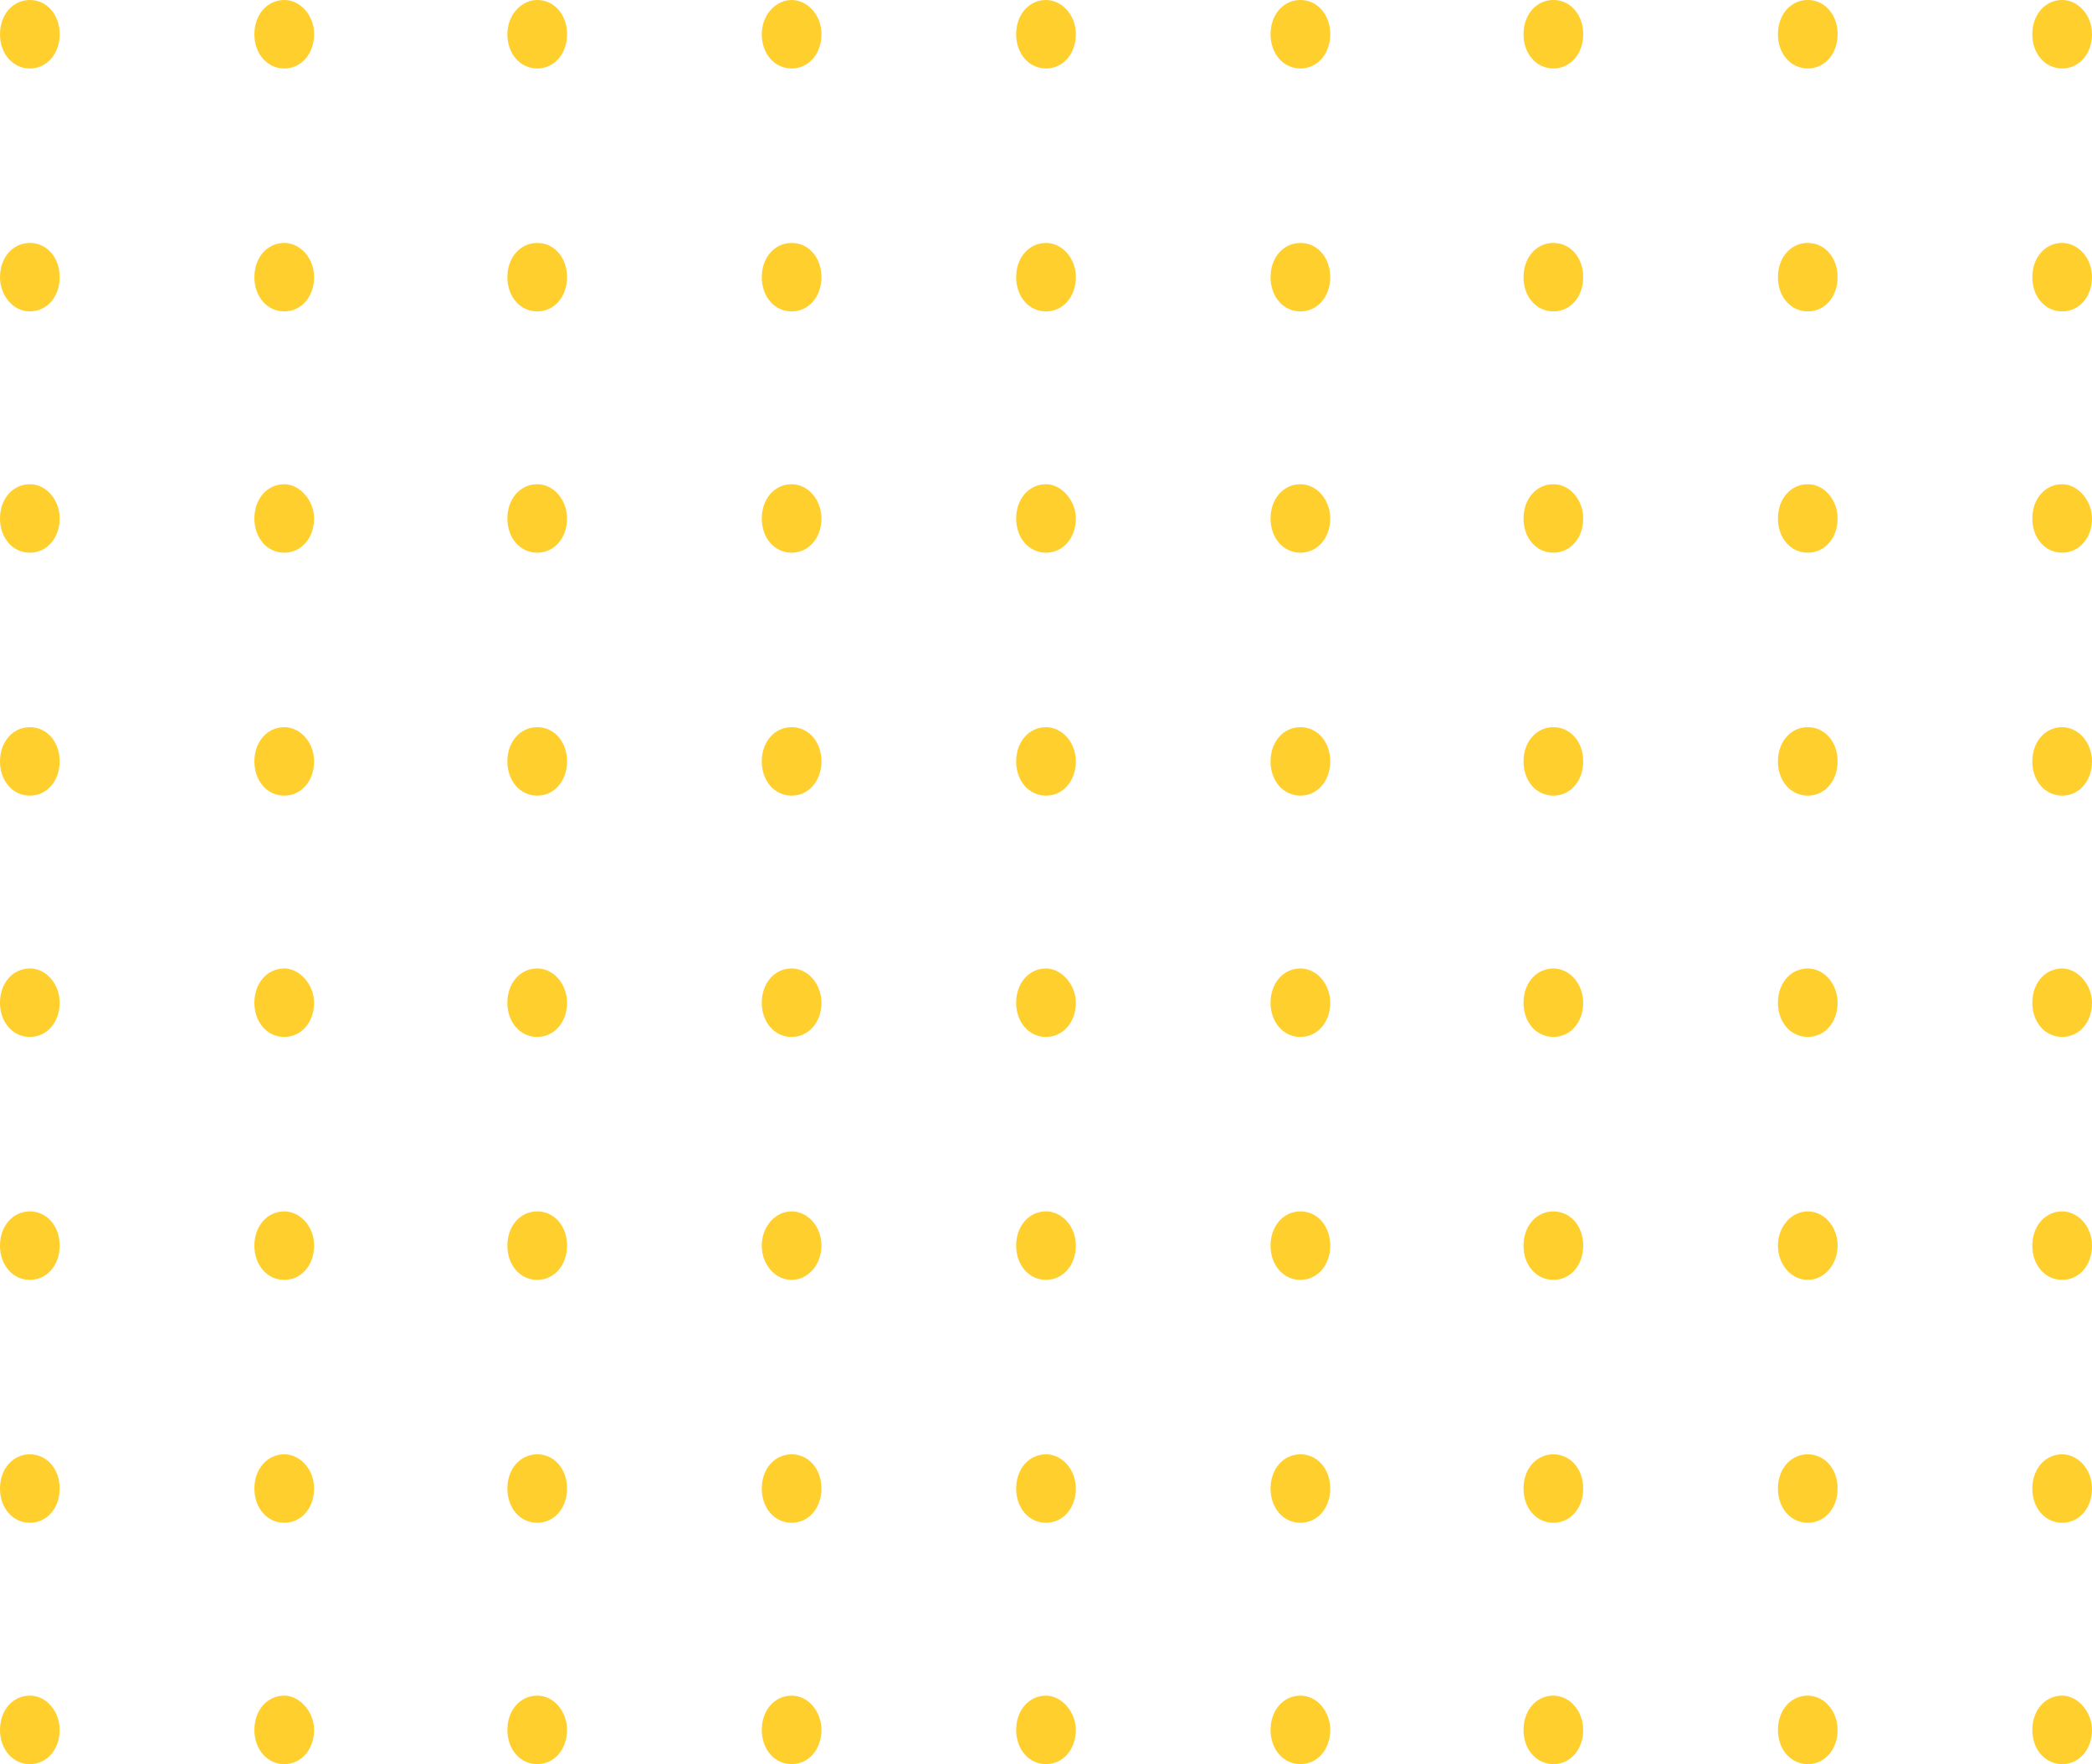 <svg width="136" height="114.682" viewBox="0 0 136 114.682" fill="none" xmlns="http://www.w3.org/2000/svg" xmlns:xlink="http://www.w3.org/1999/xlink">
	<desc>
			Created with Pixso.
	</desc>
	<defs/>
	<path id="Vector" d="M3.88 33.705C3.88 34.977 3.049 35.93 1.94 35.93C0.832 35.93 0 34.977 0 33.705C0 32.432 0.832 31.479 1.94 31.479C3.049 31.479 3.88 32.539 3.88 33.705Z" fill="#FFCF2D" fill-opacity="1" fill-rule="nonzero"/>
	<path id="Vector" d="M20.419 33.705C20.419 34.977 19.587 35.93 18.479 35.93C17.37 35.93 16.538 34.977 16.538 33.705C16.538 32.432 17.37 31.479 18.479 31.479C19.495 31.479 20.419 32.539 20.419 33.705Z" fill="#FFCF2D" fill-opacity="1" fill-rule="nonzero"/>
	<path id="Vector" d="M36.864 33.705C36.864 34.977 36.033 35.93 34.924 35.93C33.815 35.93 32.984 34.977 32.984 33.705C32.984 32.432 33.815 31.479 34.924 31.479C36.033 31.479 36.864 32.539 36.864 33.705Z" fill="#FFCF2D" fill-opacity="1" fill-rule="nonzero"/>
	<path id="Vector" d="M53.402 33.705C53.402 34.977 52.571 35.93 51.462 35.93C50.353 35.93 49.522 34.977 49.522 33.705C49.522 32.432 50.353 31.479 51.462 31.479C52.571 31.479 53.402 32.539 53.402 33.705Z" fill="#FFCF2D" fill-opacity="1" fill-rule="nonzero"/>
	<path id="Vector" d="M69.94 33.705C69.94 34.977 69.108 35.93 68 35.93C66.891 35.93 66.06 34.977 66.06 33.705C66.06 32.432 66.891 31.479 68 31.479C69.016 31.479 69.94 32.539 69.94 33.705Z" fill="#FFCF2D" fill-opacity="1" fill-rule="nonzero"/>
	<path id="Vector" d="M86.478 33.705C86.478 34.977 85.647 35.93 84.538 35.93C83.429 35.93 82.598 34.977 82.598 33.705C82.598 32.432 83.429 31.479 84.538 31.479C85.647 31.479 86.478 32.539 86.478 33.705Z" fill="#FFCF2D" fill-opacity="1" fill-rule="nonzero"/>
	<path id="Vector" d="M102.924 33.705C102.924 34.977 102.092 35.93 100.984 35.93C99.875 35.93 99.043 34.977 99.043 33.705C99.043 32.432 99.875 31.479 100.984 31.479C102.092 31.479 102.924 32.539 102.924 33.705Z" fill="#FFCF2D" fill-opacity="1" fill-rule="nonzero"/>
	<path id="Vector" d="M119.462 33.705C119.462 34.977 118.63 35.93 117.522 35.93C116.413 35.93 115.582 34.977 115.582 33.705C115.582 32.432 116.413 31.479 117.522 31.479C118.63 31.479 119.462 32.539 119.462 33.705Z" fill="#FFCF2D" fill-opacity="1" fill-rule="nonzero"/>
	<path id="Vector" d="M136 33.705C136 34.977 135.168 35.93 134.06 35.93C132.951 35.93 132.12 34.977 132.12 33.705C132.12 32.432 132.951 31.479 134.06 31.479C135.076 31.479 136 32.539 136 33.705Z" fill="#FFCF2D" fill-opacity="1" fill-rule="nonzero"/>
	<path id="Vector" d="M3.88 49.498C3.88 50.77 3.049 51.723 1.94 51.723C0.832 51.723 0 50.77 0 49.498C0 48.225 0.832 47.272 1.94 47.272C3.049 47.272 3.88 48.225 3.88 49.498Z" fill="#FFCF2D" fill-opacity="1" fill-rule="nonzero"/>
	<path id="Vector" d="M20.419 49.498C20.419 50.77 19.587 51.723 18.479 51.723C17.37 51.723 16.538 50.77 16.538 49.498C16.538 48.225 17.37 47.272 18.479 47.272C19.495 47.272 20.419 48.225 20.419 49.498Z" fill="#FFCF2D" fill-opacity="1" fill-rule="nonzero"/>
	<path id="Vector" d="M36.864 49.498C36.864 50.77 36.033 51.723 34.924 51.723C33.815 51.723 32.984 50.77 32.984 49.498C32.984 48.225 33.815 47.272 34.924 47.272C36.033 47.272 36.864 48.225 36.864 49.498Z" fill="#FFCF2D" fill-opacity="1" fill-rule="nonzero"/>
	<path id="Vector" d="M53.402 49.498C53.402 50.77 52.571 51.723 51.462 51.723C50.353 51.723 49.522 50.77 49.522 49.498C49.522 48.225 50.353 47.272 51.462 47.272C52.571 47.272 53.402 48.225 53.402 49.498Z" fill="#FFCF2D" fill-opacity="1" fill-rule="nonzero"/>
	<path id="Vector" d="M69.94 49.498C69.94 50.77 69.108 51.723 68 51.723C66.891 51.723 66.06 50.77 66.06 49.498C66.06 48.225 66.891 47.272 68 47.272C69.016 47.272 69.94 48.225 69.94 49.498Z" fill="#FFCF2D" fill-opacity="1" fill-rule="nonzero"/>
	<path id="Vector" d="M86.478 49.498C86.478 50.77 85.647 51.723 84.538 51.723C83.429 51.723 82.598 50.77 82.598 49.498C82.598 48.225 83.429 47.272 84.538 47.272C85.647 47.272 86.478 48.225 86.478 49.498Z" fill="#FFCF2D" fill-opacity="1" fill-rule="nonzero"/>
	<path id="Vector" d="M102.924 49.498C102.924 50.77 102.092 51.723 100.984 51.723C99.875 51.723 99.043 50.77 99.043 49.498C99.043 48.225 99.875 47.272 100.984 47.272C102.092 47.272 102.924 48.225 102.924 49.498Z" fill="#FFCF2D" fill-opacity="1" fill-rule="nonzero"/>
	<path id="Vector" d="M119.462 49.498C119.462 50.77 118.63 51.723 117.522 51.723C116.413 51.723 115.582 50.77 115.582 49.498C115.582 48.225 116.413 47.272 117.522 47.272C118.63 47.272 119.462 48.225 119.462 49.498Z" fill="#FFCF2D" fill-opacity="1" fill-rule="nonzero"/>
	<path id="Vector" d="M136 49.498C136 50.77 135.168 51.723 134.06 51.723C132.951 51.723 132.12 50.77 132.12 49.498C132.12 48.225 132.951 47.272 134.06 47.272C135.076 47.272 136 48.225 136 49.498Z" fill="#FFCF2D" fill-opacity="1" fill-rule="nonzero"/>
	<path id="Vector" d="M3.88 2.227C3.88 3.498 3.049 4.451 1.94 4.451C0.832 4.451 0 3.498 0 2.227C0 0.953 0.832 0 1.94 0C3.049 0 3.88 0.953 3.88 2.227Z" fill="#FFCF2D" fill-opacity="1" fill-rule="nonzero"/>
	<path id="Vector" d="M20.419 2.227C20.419 3.498 19.587 4.451 18.479 4.451C17.37 4.451 16.538 3.498 16.538 2.227C16.538 0.953 17.37 0 18.479 0C19.495 0 20.419 0.953 20.419 2.227Z" fill="#FFCF2D" fill-opacity="1" fill-rule="nonzero"/>
	<path id="Vector" d="M36.864 2.227C36.864 3.498 36.033 4.451 34.924 4.451C33.815 4.451 32.984 3.498 32.984 2.227C32.984 0.953 33.908 0 34.924 0C36.033 0 36.864 0.953 36.864 2.227Z" fill="#FFCF2D" fill-opacity="1" fill-rule="nonzero"/>
	<path id="Vector" d="M53.402 2.227C53.402 3.498 52.571 4.451 51.462 4.451C50.353 4.451 49.522 3.498 49.522 2.227C49.522 0.953 50.446 0 51.462 0C52.478 0 53.402 0.953 53.402 2.227Z" fill="#FFCF2D" fill-opacity="1" fill-rule="nonzero"/>
	<path id="Vector" d="M69.94 2.227C69.94 3.498 69.108 4.451 68 4.451C66.891 4.451 66.06 3.498 66.06 2.227C66.06 0.953 66.891 0 68 0C69.016 0 69.94 0.953 69.94 2.227Z" fill="#FFCF2D" fill-opacity="1" fill-rule="nonzero"/>
	<path id="Vector" d="M86.478 2.227C86.478 3.498 85.647 4.451 84.538 4.451C83.429 4.451 82.598 3.498 82.598 2.227C82.598 0.953 83.429 0 84.538 0C85.647 0 86.478 0.953 86.478 2.227Z" fill="#FFCF2D" fill-opacity="1" fill-rule="nonzero"/>
	<path id="Vector" d="M102.924 2.227C102.924 3.498 102.092 4.451 100.984 4.451C99.875 4.451 99.043 3.498 99.043 2.227C99.043 0.953 99.875 0 100.984 0C102.092 0 102.924 0.953 102.924 2.227Z" fill="#FFCF2D" fill-opacity="1" fill-rule="nonzero"/>
	<path id="Vector" d="M119.462 2.227C119.462 3.498 118.63 4.451 117.522 4.451C116.413 4.451 115.582 3.498 115.582 2.227C115.582 0.953 116.413 0 117.522 0C118.63 0 119.462 0.953 119.462 2.227Z" fill="#FFCF2D" fill-opacity="1" fill-rule="nonzero"/>
	<path id="Vector" d="M136 2.227C136 3.498 135.168 4.451 134.06 4.451C132.951 4.451 132.12 3.498 132.12 2.227C132.12 0.953 132.951 0 134.06 0C135.076 0 136 0.953 136 2.227Z" fill="#FFCF2D" fill-opacity="1" fill-rule="nonzero"/>
	<path id="Vector" d="M3.88 18.02C3.88 19.291 3.049 20.244 1.94 20.244C0.832 20.244 0 19.186 0 18.02C0 16.746 0.832 15.793 1.94 15.793C3.049 15.793 3.88 16.746 3.88 18.02Z" fill="#FFCF2D" fill-opacity="1" fill-rule="nonzero"/>
	<path id="Vector" d="M20.419 18.02C20.419 19.291 19.587 20.244 18.479 20.244C17.37 20.244 16.538 19.291 16.538 18.02C16.538 16.746 17.37 15.793 18.479 15.793C19.495 15.793 20.419 16.746 20.419 18.02Z" fill="#FFCF2D" fill-opacity="1" fill-rule="nonzero"/>
	<path id="Vector" d="M36.864 18.02C36.864 19.291 36.033 20.244 34.924 20.244C33.815 20.244 32.984 19.291 32.984 18.02C32.984 16.746 33.815 15.793 34.924 15.793C36.033 15.793 36.864 16.746 36.864 18.02Z" fill="#FFCF2D" fill-opacity="1" fill-rule="nonzero"/>
	<path id="Vector" d="M53.402 18.02C53.402 19.291 52.571 20.244 51.462 20.244C50.353 20.244 49.522 19.291 49.522 18.02C49.522 16.746 50.353 15.793 51.462 15.793C52.571 15.793 53.402 16.746 53.402 18.02Z" fill="#FFCF2D" fill-opacity="1" fill-rule="nonzero"/>
	<path id="Vector" d="M69.94 18.02C69.94 19.291 69.108 20.244 68 20.244C66.891 20.244 66.06 19.291 66.06 18.02C66.06 16.746 66.891 15.793 68 15.793C69.016 15.793 69.94 16.746 69.94 18.02Z" fill="#FFCF2D" fill-opacity="1" fill-rule="nonzero"/>
	<path id="Vector" d="M86.478 18.02C86.478 19.291 85.647 20.244 84.538 20.244C83.429 20.244 82.598 19.291 82.598 18.02C82.598 16.746 83.429 15.793 84.538 15.793C85.647 15.793 86.478 16.746 86.478 18.02Z" fill="#FFCF2D" fill-opacity="1" fill-rule="nonzero"/>
	<path id="Vector" d="M102.924 18.02C102.924 19.291 102.092 20.244 100.984 20.244C99.875 20.244 99.043 19.291 99.043 18.02C99.043 16.746 99.875 15.793 100.984 15.793C102.092 15.793 102.924 16.746 102.924 18.02Z" fill="#FFCF2D" fill-opacity="1" fill-rule="nonzero"/>
	<path id="Vector" d="M119.462 18.02C119.462 19.291 118.63 20.244 117.522 20.244C116.413 20.244 115.582 19.291 115.582 18.02C115.582 16.746 116.413 15.793 117.522 15.793C118.63 15.793 119.462 16.746 119.462 18.02Z" fill="#FFCF2D" fill-opacity="1" fill-rule="nonzero"/>
	<path id="Vector" d="M136 18.02C136 19.291 135.168 20.244 134.06 20.244C132.951 20.244 132.12 19.291 132.12 18.02C132.12 16.746 132.951 15.793 134.06 15.793C135.076 15.793 136 16.746 136 18.02Z" fill="#FFCF2D" fill-opacity="1" fill-rule="nonzero"/>
	<path id="Vector" d="M3.88 65.186C3.88 66.457 3.049 67.41 1.94 67.41C0.832 67.41 0 66.457 0 65.186C0 63.912 0.832 62.959 1.94 62.959C3.049 62.959 3.88 64.019 3.88 65.186Z" fill="#FFCF2D" fill-opacity="1" fill-rule="nonzero"/>
	<path id="Vector" d="M20.419 65.186C20.419 66.457 19.587 67.41 18.479 67.41C17.37 67.41 16.538 66.457 16.538 65.186C16.538 63.912 17.37 62.959 18.479 62.959C19.495 62.959 20.419 64.019 20.419 65.186Z" fill="#FFCF2D" fill-opacity="1" fill-rule="nonzero"/>
	<path id="Vector" d="M36.864 65.186C36.864 66.457 36.033 67.41 34.924 67.41C33.815 67.41 32.984 66.457 32.984 65.186C32.984 63.912 33.815 62.959 34.924 62.959C36.033 62.959 36.864 64.019 36.864 65.186Z" fill="#FFCF2D" fill-opacity="1" fill-rule="nonzero"/>
	<path id="Vector" d="M53.402 65.186C53.402 66.457 52.571 67.41 51.462 67.41C50.353 67.41 49.522 66.457 49.522 65.186C49.522 63.912 50.353 62.959 51.462 62.959C52.571 62.959 53.402 64.019 53.402 65.186Z" fill="#FFCF2D" fill-opacity="1" fill-rule="nonzero"/>
	<path id="Vector" d="M69.94 65.186C69.94 66.457 69.108 67.41 68 67.41C66.891 67.41 66.06 66.457 66.06 65.186C66.06 63.912 66.891 62.959 68 62.959C69.016 62.959 69.94 64.019 69.94 65.186Z" fill="#FFCF2D" fill-opacity="1" fill-rule="nonzero"/>
	<path id="Vector" d="M86.478 65.186C86.478 66.457 85.647 67.41 84.538 67.41C83.429 67.41 82.598 66.457 82.598 65.186C82.598 63.912 83.429 62.959 84.538 62.959C85.647 62.959 86.478 64.019 86.478 65.186Z" fill="#FFCF2D" fill-opacity="1" fill-rule="nonzero"/>
	<path id="Vector" d="M102.924 65.186C102.924 66.457 102.092 67.41 100.984 67.41C99.875 67.41 99.043 66.457 99.043 65.186C99.043 63.912 99.875 62.959 100.984 62.959C102.092 62.959 102.924 64.019 102.924 65.186Z" fill="#FFCF2D" fill-opacity="1" fill-rule="nonzero"/>
	<path id="Vector" d="M119.462 65.186C119.462 66.457 118.63 67.41 117.522 67.41C116.413 67.41 115.582 66.457 115.582 65.186C115.582 63.912 116.413 62.959 117.522 62.959C118.63 62.959 119.462 64.019 119.462 65.186Z" fill="#FFCF2D" fill-opacity="1" fill-rule="nonzero"/>
	<path id="Vector" d="M136 65.186C136 66.457 135.168 67.41 134.06 67.41C132.951 67.41 132.12 66.457 132.12 65.186C132.12 63.912 132.951 62.959 134.06 62.959C135.076 62.959 136 64.019 136 65.186Z" fill="#FFCF2D" fill-opacity="1" fill-rule="nonzero"/>
	<path id="Vector" d="M3.88 80.978C3.88 82.25 3.049 83.203 1.94 83.203C0.832 83.203 0 82.25 0 80.978C0 79.705 0.832 78.752 1.94 78.752C3.049 78.752 3.88 79.705 3.88 80.978Z" fill="#FFCF2D" fill-opacity="1" fill-rule="nonzero"/>
	<path id="Vector" d="M20.419 80.978C20.419 82.25 19.587 83.203 18.479 83.203C17.37 83.203 16.538 82.25 16.538 80.978C16.538 79.705 17.37 78.752 18.479 78.752C19.495 78.752 20.419 79.705 20.419 80.978Z" fill="#FFCF2D" fill-opacity="1" fill-rule="nonzero"/>
	<path id="Vector" d="M36.864 80.978C36.864 82.25 36.033 83.203 34.924 83.203C33.815 83.203 32.984 82.25 32.984 80.978C32.984 79.705 33.815 78.752 34.924 78.752C36.033 78.752 36.864 79.705 36.864 80.978Z" fill="#FFCF2D" fill-opacity="1" fill-rule="nonzero"/>
	<path id="Vector" d="M53.402 80.978C53.402 82.207 52.534 83.203 51.462 83.203C50.391 83.203 49.522 82.207 49.522 80.978C49.522 79.748 50.391 78.752 51.462 78.752C52.534 78.752 53.402 79.748 53.402 80.978Z" fill="#FFCF2D" fill-opacity="1" fill-rule="evenodd"/>
	<path id="Vector" d="M69.94 80.977C69.94 82.248 69.108 83.201 68 83.201C66.891 83.201 66.06 82.248 66.06 80.977C66.06 79.703 66.891 78.75 68 78.75C69.016 78.75 69.94 79.703 69.94 80.977Z" fill="#FFCF2D" fill-opacity="1" fill-rule="nonzero"/>
	<path id="Vector" d="M86.478 80.978C86.478 82.25 85.647 83.203 84.538 83.203C83.429 83.203 82.598 82.25 82.598 80.978C82.598 79.705 83.429 78.752 84.538 78.752C85.647 78.752 86.478 79.705 86.478 80.978Z" fill="#FFCF2D" fill-opacity="1" fill-rule="nonzero"/>
	<path id="Vector" d="M102.924 80.978C102.924 82.25 102.092 83.203 100.984 83.203C99.875 83.203 99.043 82.25 99.043 80.978C99.043 79.705 99.875 78.752 100.984 78.752C102.092 78.752 102.924 79.705 102.924 80.978Z" fill="#FFCF2D" fill-opacity="1" fill-rule="nonzero"/>
	<path id="Vector" d="M119.462 80.978C119.462 82.207 118.593 83.203 117.522 83.203C116.45 83.203 115.582 82.207 115.582 80.978C115.582 79.748 116.45 78.752 117.522 78.752C118.593 78.752 119.462 79.748 119.462 80.978Z" fill="#FFCF2D" fill-opacity="1" fill-rule="evenodd"/>
	<path id="Vector" d="M136 80.978C136 82.25 135.168 83.203 134.06 83.203C132.951 83.203 132.12 82.25 132.12 80.978C132.12 79.705 132.951 78.752 134.06 78.752C135.076 78.752 136 79.705 136 80.978Z" fill="#FFCF2D" fill-opacity="1" fill-rule="nonzero"/>
	<path id="Vector" d="M3.88 96.769C3.88 98.041 3.049 98.994 1.94 98.994C0.832 98.994 0 98.041 0 96.769C0 95.496 0.832 94.543 1.94 94.543C3.049 94.543 3.88 95.496 3.88 96.769Z" fill="#FFCF2D" fill-opacity="1" fill-rule="nonzero"/>
	<path id="Vector" d="M20.419 96.769C20.419 98.041 19.587 98.994 18.479 98.994C17.37 98.994 16.538 98.041 16.538 96.769C16.538 95.496 17.37 94.543 18.479 94.543C19.495 94.543 20.419 95.496 20.419 96.769Z" fill="#FFCF2D" fill-opacity="1" fill-rule="nonzero"/>
	<path id="Vector" d="M36.864 96.769C36.864 98.041 36.033 98.994 34.924 98.994C33.815 98.994 32.984 98.041 32.984 96.769C32.984 95.496 33.815 94.543 34.924 94.543C36.033 94.543 36.864 95.496 36.864 96.769Z" fill="#FFCF2D" fill-opacity="1" fill-rule="nonzero"/>
	<path id="Vector" d="M53.402 96.769C53.402 98.041 52.571 98.994 51.462 98.994C50.353 98.994 49.522 98.041 49.522 96.769C49.522 95.496 50.353 94.543 51.462 94.543C52.571 94.543 53.402 95.496 53.402 96.769Z" fill="#FFCF2D" fill-opacity="1" fill-rule="nonzero"/>
	<path id="Vector" d="M69.94 96.769C69.94 98.041 69.108 98.994 68 98.994C66.891 98.994 66.06 98.041 66.06 96.769C66.06 95.496 66.891 94.543 68 94.543C69.016 94.543 69.94 95.496 69.94 96.769Z" fill="#FFCF2D" fill-opacity="1" fill-rule="nonzero"/>
	<path id="Vector" d="M86.478 96.769C86.478 98.041 85.647 98.994 84.538 98.994C83.429 98.994 82.598 98.041 82.598 96.769C82.598 95.496 83.429 94.543 84.538 94.543C85.647 94.543 86.478 95.496 86.478 96.769Z" fill="#FFCF2D" fill-opacity="1" fill-rule="nonzero"/>
	<path id="Vector" d="M102.924 96.769C102.924 98.041 102.092 98.994 100.984 98.994C99.875 98.994 99.043 98.041 99.043 96.769C99.043 95.496 99.875 94.543 100.984 94.543C102.092 94.543 102.924 95.496 102.924 96.769Z" fill="#FFCF2D" fill-opacity="1" fill-rule="nonzero"/>
	<path id="Vector" d="M119.462 96.769C119.462 98.041 118.63 98.994 117.522 98.994C116.413 98.994 115.582 98.041 115.582 96.769C115.582 95.496 116.413 94.543 117.522 94.543C118.63 94.543 119.462 95.496 119.462 96.769Z" fill="#FFCF2D" fill-opacity="1" fill-rule="nonzero"/>
	<path id="Vector" d="M136 96.769C136 98.041 135.168 98.994 134.06 98.994C132.951 98.994 132.12 98.041 132.12 96.769C132.12 95.496 132.951 94.543 134.06 94.543C135.076 94.543 136 95.496 136 96.769Z" fill="#FFCF2D" fill-opacity="1" fill-rule="nonzero"/>
	<path id="Vector" d="M3.88 112.457C3.88 113.729 3.049 114.682 1.94 114.682C0.832 114.682 0 113.729 0 112.457C0 111.184 0.832 110.23 1.94 110.23C3.049 110.23 3.88 111.291 3.88 112.457Z" fill="#FFCF2D" fill-opacity="1" fill-rule="nonzero"/>
	<path id="Vector" d="M20.419 112.457C20.419 113.729 19.587 114.682 18.479 114.682C17.37 114.682 16.538 113.729 16.538 112.457C16.538 111.184 17.37 110.23 18.479 110.23C19.495 110.23 20.419 111.291 20.419 112.457Z" fill="#FFCF2D" fill-opacity="1" fill-rule="nonzero"/>
	<path id="Vector" d="M36.864 112.457C36.864 113.729 36.033 114.682 34.924 114.682C33.815 114.682 32.984 113.729 32.984 112.457C32.984 111.184 33.815 110.23 34.924 110.23C36.033 110.23 36.864 111.291 36.864 112.457Z" fill="#FFCF2D" fill-opacity="1" fill-rule="nonzero"/>
	<path id="Vector" d="M53.402 112.457C53.402 113.729 52.571 114.682 51.462 114.682C50.353 114.682 49.522 113.729 49.522 112.457C49.522 111.184 50.353 110.23 51.462 110.23C52.571 110.23 53.402 111.291 53.402 112.457Z" fill="#FFCF2D" fill-opacity="1" fill-rule="nonzero"/>
	<path id="Vector" d="M69.94 112.457C69.94 113.729 69.108 114.682 68 114.682C66.891 114.682 66.06 113.729 66.06 112.457C66.06 111.184 66.891 110.23 68 110.23C69.016 110.23 69.94 111.291 69.94 112.457Z" fill="#FFCF2D" fill-opacity="1" fill-rule="nonzero"/>
	<path id="Vector" d="M86.478 112.457C86.478 113.729 85.647 114.682 84.538 114.682C83.429 114.682 82.598 113.729 82.598 112.457C82.598 111.184 83.429 110.23 84.538 110.23C85.647 110.23 86.478 111.291 86.478 112.457Z" fill="#FFCF2D" fill-opacity="1" fill-rule="nonzero"/>
	<path id="Vector" d="M102.924 112.457C102.924 113.729 102.092 114.682 100.984 114.682C99.875 114.682 99.043 113.729 99.043 112.457C99.043 111.184 99.875 110.23 100.984 110.23C102.092 110.23 102.924 111.291 102.924 112.457Z" fill="#FFCF2D" fill-opacity="1" fill-rule="nonzero"/>
	<path id="Vector" d="M119.462 112.457C119.462 113.729 118.63 114.682 117.522 114.682C116.413 114.682 115.582 113.729 115.582 112.457C115.582 111.184 116.413 110.23 117.522 110.23C118.63 110.23 119.462 111.291 119.462 112.457Z" fill="#FFCF2D" fill-opacity="1" fill-rule="nonzero"/>
	<path id="Vector" d="M136 112.457C136 113.729 135.168 114.682 134.06 114.682C132.951 114.682 132.12 113.729 132.12 112.457C132.12 111.184 132.951 110.23 134.06 110.23C135.076 110.23 136 111.291 136 112.457Z" fill="#FFCF2D" fill-opacity="1" fill-rule="nonzero"/>
</svg>
